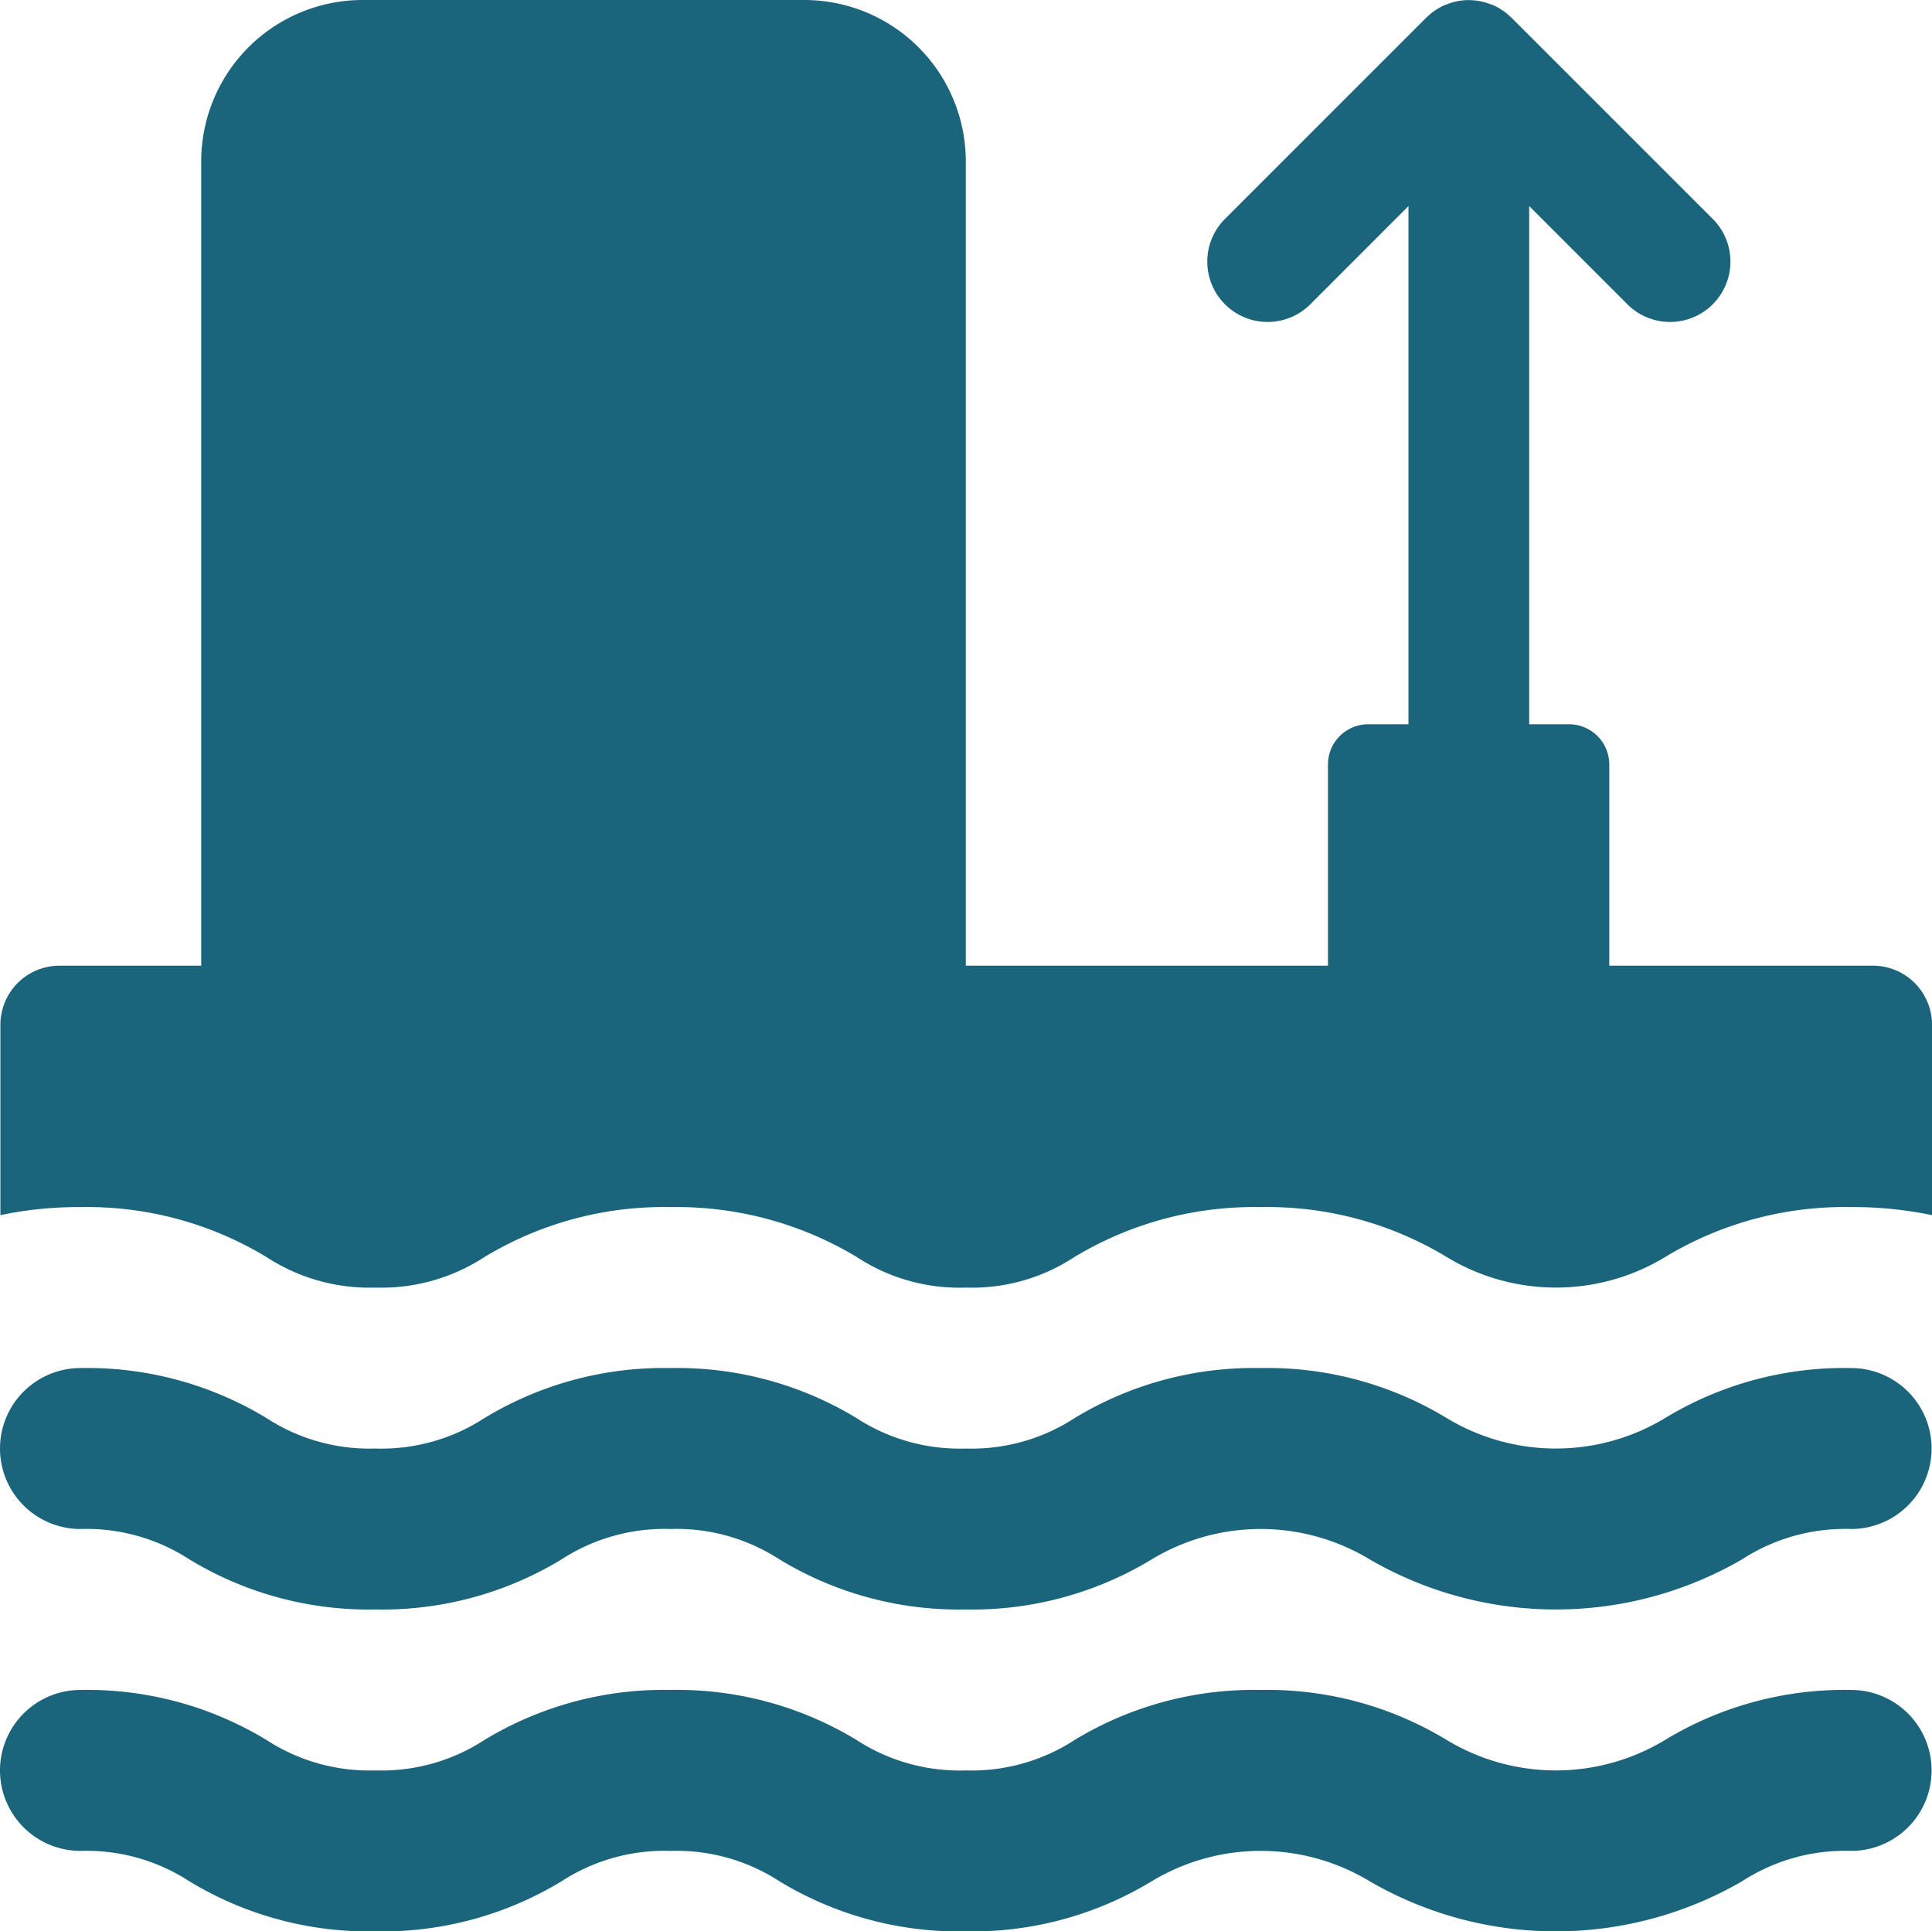 <?xml version="1.0" encoding="UTF-8"?>
<svg xmlns="http://www.w3.org/2000/svg" viewBox="0 0 48.01 48"><g fill="#1b657c" data-name="Layer 2"><path d="M46.55 24h-6.56v-5a1 1 0 0 0-1-1H38V5.121l2.44 2.441a1.5 1.5 0 0 0 2.122-2.121L37.564.443l-.002-.004-.014-.009a1.503 1.503 0 0 0-.472-.314c-.014-.005-.028-.007-.041-.012a1.49 1.49 0 0 0-.52-.101L36.502 0l-.014.002a1.486 1.486 0 0 0-.524.102l-.036.012a1.502 1.502 0 0 0-.48.319l-.008.004-.002.004-4.998 4.998a1.5 1.5 0 1 0 2.122 2.121L35 5.122V18h-1a1 1 0 0 0-1 1v5h-9V4a4.012 4.012 0 0 0-4-4H9a4.012 4.012 0 0 0-4 4v20H1.47a1.468 1.468 0 0 0-1.46 1.46v4.74A9.33 9.33 0 0 1 2 30a8.602 8.602 0 0 1 4.62 1.24 4.684 4.684 0 0 0 2.71.76 4.684 4.684 0 0 0 2.71-.76A8.603 8.603 0 0 1 16.66 30a8.673 8.673 0 0 1 4.63 1.24A4.638 4.638 0 0 0 24 32a4.627 4.627 0 0 0 2.7-.76A8.644 8.644 0 0 1 31.33 30a8.603 8.603 0 0 1 4.62 1.24 5.23 5.23 0 0 0 5.43 0A8.602 8.602 0 0 1 46 30a9.531 9.531 0 0 1 2.01.2v-4.74A1.468 1.468 0 0 0 46.55 24zM46 42a8.585 8.585 0 0 0-4.625 1.244 5.241 5.241 0 0 1-5.423 0A8.586 8.586 0 0 0 31.326 42a8.577 8.577 0 0 0-4.623 1.244 4.692 4.692 0 0 1-2.708.756 4.696 4.696 0 0 1-2.709-.756A8.585 8.585 0 0 0 16.661 42a8.584 8.584 0 0 0-4.624 1.244A4.692 4.692 0 0 1 9.33 44a4.69 4.69 0 0 1-2.706-.756A8.586 8.586 0 0 0 2 42a2 2 0 0 0 0 4 4.691 4.691 0 0 1 2.707.756A8.585 8.585 0 0 0 9.329 48a8.584 8.584 0 0 0 4.624-1.244A4.692 4.692 0 0 1 16.661 46a4.696 4.696 0 0 1 2.71.756A8.585 8.585 0 0 0 23.994 48a8.593 8.593 0 0 0 4.624-1.244 5.234 5.234 0 0 1 5.42 0 9.22 9.22 0 0 0 9.25 0A4.702 4.702 0 0 1 46 46a2 2 0 0 0 0-4zM46 34a8.585 8.585 0 0 0-4.625 1.244 5.241 5.241 0 0 1-5.423 0A8.586 8.586 0 0 0 31.326 34a8.577 8.577 0 0 0-4.623 1.244 4.692 4.692 0 0 1-2.708.756 4.696 4.696 0 0 1-2.709-.756A8.585 8.585 0 0 0 16.661 34a8.584 8.584 0 0 0-4.624 1.244A4.692 4.692 0 0 1 9.33 36a4.69 4.69 0 0 1-2.706-.756A8.586 8.586 0 0 0 2 34a2 2 0 0 0 0 4 4.691 4.691 0 0 1 2.707.756A8.585 8.585 0 0 0 9.329 40a8.584 8.584 0 0 0 4.624-1.244A4.692 4.692 0 0 1 16.661 38a4.696 4.696 0 0 1 2.71.756A8.585 8.585 0 0 0 23.994 40a8.593 8.593 0 0 0 4.624-1.244 5.234 5.234 0 0 1 5.42 0 9.22 9.22 0 0 0 9.25 0A4.702 4.702 0 0 1 46 38a2 2 0 0 0 0-4z" style="fill: #1b657c;"/></g></svg>
